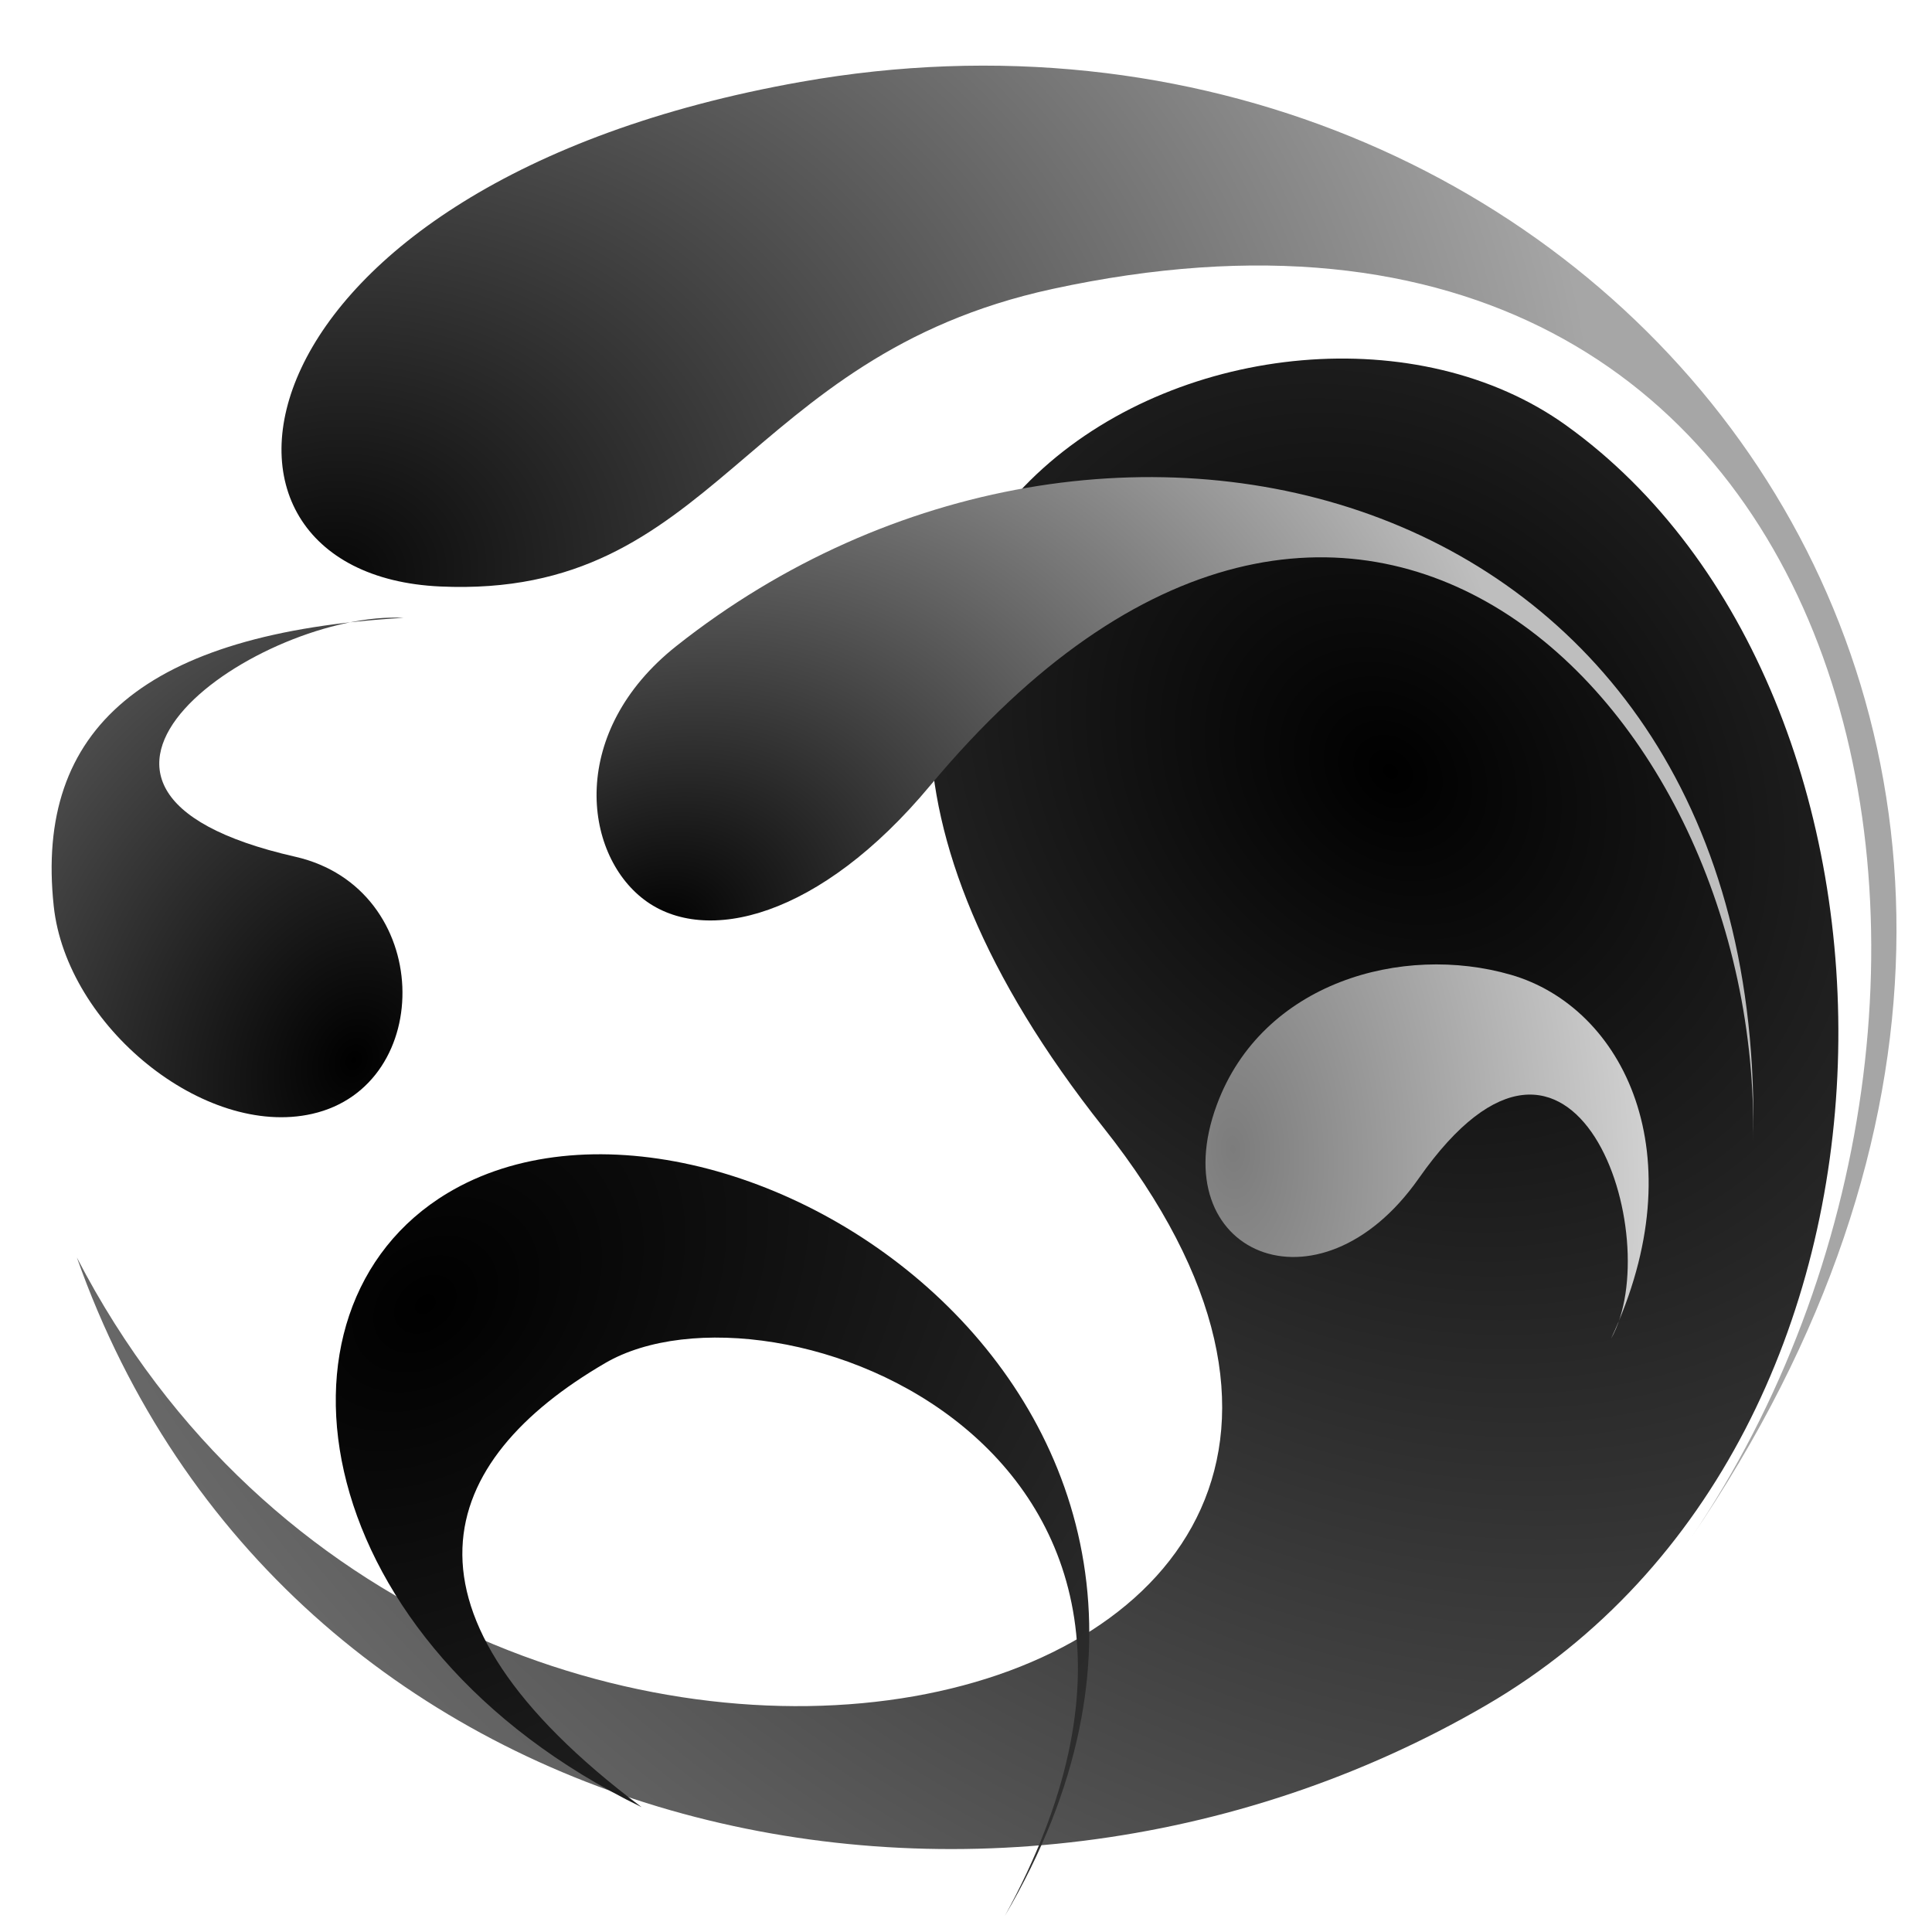 <?xml version="1.0" encoding="UTF-8" standalone="no"?>
<!-- Created with Inkscape (http://www.inkscape.org/) -->

<svg
   xmlns:dc="http://purl.org/dc/elements/1.1/"
   xmlns:cc="http://creativecommons.org/ns#"
   xmlns:rdf="http://www.w3.org/1999/02/22-rdf-syntax-ns#"
   xmlns:svg="http://www.w3.org/2000/svg"
   xmlns="http://www.w3.org/2000/svg"
   xmlns:xlink="http://www.w3.org/1999/xlink"
   xmlns:sodipodi="http://sodipodi.sourceforge.net/DTD/sodipodi-0.dtd"
   xmlns:inkscape="http://www.inkscape.org/namespaces/inkscape"
   width="58mm"
   height="58mm"
   viewBox="0 0 205.512 205.512"
   id="svg2"
   version="1.1"
   inkscape:version="0.91 r13725"
   sodipodi:docname="ic_launcher.svg">
  <defs
     id="defs4">
    <linearGradient
       id="linearGradient4861"
       inkscape:collect="always">
      <stop
         id="stop4863"
         offset="0"
         style="stop-color:#070707;stop-opacity:1" />
      <stop
         id="stop4865"
         offset="1"
         style="stop-color:#a6a6a6;stop-opacity:1" />
    </linearGradient>
    <linearGradient
       id="linearGradient4855"
       inkscape:collect="always">
      <stop
         id="stop4857"
         offset="0"
         style="stop-color:#000000;stop-opacity:1;" />
      <stop
         id="stop4859"
         offset="1"
         style="stop-color:#bebebe;stop-opacity:1" />
    </linearGradient>
    <linearGradient
       id="linearGradient4268"
       inkscape:collect="always">
      <stop
         id="stop4270"
         offset="0"
         style="stop-color:#7c7c7c;stop-opacity:1" />
      <stop
         id="stop4272"
         offset="1"
         style="stop-color:#d8d8d8;stop-opacity:1" />
    </linearGradient>
    <linearGradient
       id="linearGradient4207"
       inkscape:collect="always">
      <stop
         id="stop4209"
         offset="0"
         style="stop-color:#000000;stop-opacity:1" />
      <stop
         id="stop4213"
         offset="1"
         style="stop-color:#303030;stop-opacity:1" />
    </linearGradient>
    <linearGradient
       inkscape:collect="always"
       id="linearGradient4162">
      <stop
         style="stop-color:#000000;stop-opacity:1"
         offset="0"
         id="stop4164" />
      <stop
         style="stop-color:#6f6f6f;stop-opacity:1"
         offset="1"
         id="stop4166" />
    </linearGradient>
    <linearGradient
       inkscape:collect="always"
       id="linearGradient4154">
      <stop
         style="stop-color:#000000;stop-opacity:1;"
         offset="0"
         id="stop4156" />
      <stop
         style="stop-color:#7d7d7d;stop-opacity:1"
         offset="1"
         id="stop4158" />
    </linearGradient>
    <radialGradient
       inkscape:collect="always"
       xlink:href="#linearGradient4861"
       id="radialGradient4175"
       cx="249.219"
       cy="148.64"
       fx="249.219"
       fy="148.64"
       r="100.889"
       gradientTransform="matrix(1.312,-0.313,0.262,1.097,-79.582,67.092)"
       gradientUnits="userSpaceOnUse" />
    <radialGradient
       inkscape:collect="always"
       xlink:href="#linearGradient4162"
       id="radialGradient4179"
       cx="315.261"
       cy="285.74"
       fx="315.261"
       fy="285.74"
       r="109.703"
       gradientTransform="matrix(-1.279,-1.178,0.963,-1.046,527.087,842.807)"
       gradientUnits="userSpaceOnUse" />
    <radialGradient
       inkscape:collect="always"
       xlink:href="#linearGradient4207"
       id="radialGradient4179-6"
       cx="280.857"
       cy="225.906"
       fx="280.857"
       fy="225.906"
       r="109.703"
       gradientTransform="matrix(0.499,0.616,-0.829,0.671,343.493,-95.367)"
       gradientUnits="userSpaceOnUse" />
    <radialGradient
       inkscape:collect="always"
       xlink:href="#linearGradient4154"
       id="radialGradient4175-6"
       cx="259.572"
       cy="166.64"
       fx="259.572"
       fy="166.64"
       r="100.889"
       gradientTransform="matrix(0.351,-0.803,0.642,0.281,90.662,364.897)"
       gradientUnits="userSpaceOnUse" />
    <radialGradient
       inkscape:collect="always"
       xlink:href="#linearGradient4268"
       id="radialGradient4175-6-2"
       cx="263.785"
       cy="160.676"
       fx="263.785"
       fy="160.676"
       r="100.889"
       gradientTransform="matrix(0.047,0.875,-0.475,0.025,446.198,-22.112)"
       gradientUnits="userSpaceOnUse" />
    <radialGradient
       inkscape:collect="always"
       xlink:href="#linearGradient4855"
       id="radialGradient4175-3"
       cx="271.279"
       cy="143.5"
       fx="271.279"
       fy="143.5"
       r="100.889"
       gradientTransform="matrix(0.86,-0.381,0.31,0.699,43.58,192.831)"
       gradientUnits="userSpaceOnUse" />
  </defs>
  <sodipodi:namedview
     id="base"
     pagecolor="#ffffff"
     bordercolor="#666666"
     borderopacity="1.0"
     inkscape:pageopacity="0.0"
     inkscape:pageshadow="2"
     inkscape:zoom="1.4"
     inkscape:cx="60.919617"
     inkscape:cy="73.525168"
     inkscape:document-units="px"
     inkscape:current-layer="layer1"
     showgrid="false"
     inkscape:window-width="1364"
     inkscape:window-height="743"
     inkscape:window-x="0"
     inkscape:window-y="23"
     inkscape:window-maximized="0"
     fit-margin-top="0"
     fit-margin-left="0"
     fit-margin-right="0"
     fit-margin-bottom="0" />
  <g
     inkscape:label="Layer 1"
     inkscape:groupmode="layer"
     id="layer1"
     transform="translate(-251.12,-90.487)">
    <path
       style="fill:url(#radialGradient4179);fill-opacity:1;stroke:none"
       d="m 368.506,210.442 c -51.563,-65.043 18.007,-97.108 49.213,-74.704 39.385,28.276 40.506,107.603 -8.506,136.134 -53.425,31.1 -127.904,14.599 -149.916,-47.618 40.26,77.829 160.773,51.231 109.21,-13.812 z"
       id="path4136"
       inkscape:connector-curvature="0"
       sodipodi:nodetypes="zsscz" />
    <path
       style="fill:url(#radialGradient4175);fill-opacity:1;stroke:none"
       d="m 363.039,121.231 c -33.11,7.194 -35.723,32.961 -65.074,31.643 -29.351,-1.318 -22.847,-42.818 38.329,-53.674 83.946,-14.896 153.584,68.8 94.671,154.929 38.843,-57.229 20.017,-152.007 -67.926,-132.898 z"
       id="path4136-3"
       inkscape:connector-curvature="0"
       sodipodi:nodetypes="szscs" />
    <path
       style="fill:url(#radialGradient4179-6);fill-opacity:1;stroke:none"
       d="m 315.5,235.48 c -17.824,10.375 -23.969,26.342 3.873,47.241 -35.589,-17.331 -41.198,-52.965 -20.658,-65.313 28.879,-17.36 91.508,22.119 59.296,76.875 27.293,-49.795 -24.688,-69.18 -42.512,-58.804 z"
       id="path4136-5"
       inkscape:connector-curvature="0"
       sodipodi:nodetypes="zcscz" />
    <path
       style="fill:url(#radialGradient4175-6);fill-opacity:1;stroke:none"
       d="m 282.516,181.617 c 14.77,3.359 15.031,24.363 1.809,27.354 -11.491,2.6 -26.118,-9.339 -27.489,-22.094 -2.032,-18.909 9.701,-29.073 37.209,-30.668 -14.957,-0.819 -43.296,18.183 -11.529,25.409 z"
       id="path4136-3-1"
       inkscape:connector-curvature="0"
       sodipodi:nodetypes="ssscs" />
    <path
       style="fill:url(#radialGradient4175-6-2);fill-opacity:1;stroke:none"
       d="m 402.04,215.831 c -10.641,15.182 -27.312,7.972 -21.488,-7.81 4.81,-13.033 19.723,-17.189 31.286,-13.843 11.947,3.457 19.82,19.1 10.657,38.697 5.999,-10.603 -3.773,-40.844 -20.455,-17.044 z"
       id="path4136-3-1-9"
       inkscape:connector-curvature="0"
       sodipodi:nodetypes="ssscs" />
    <path
       style="fill:url(#radialGradient4175-3);fill-opacity:1;stroke:none"
       d="m 350.045,174.072 c -11.7,14.035 -23.898,17.058 -30.421,12.103 -6.523,-4.955 -8.032,-17.883 3.452,-26.976 45.292,-35.862 116.247,-17.9 114.529,52.787 0.97,-46.857 -43.1,-91.245 -87.559,-37.914 z"
       id="path4136-3-5"
       inkscape:connector-curvature="0"
       sodipodi:nodetypes="szscs" />
  </g>
</svg>
